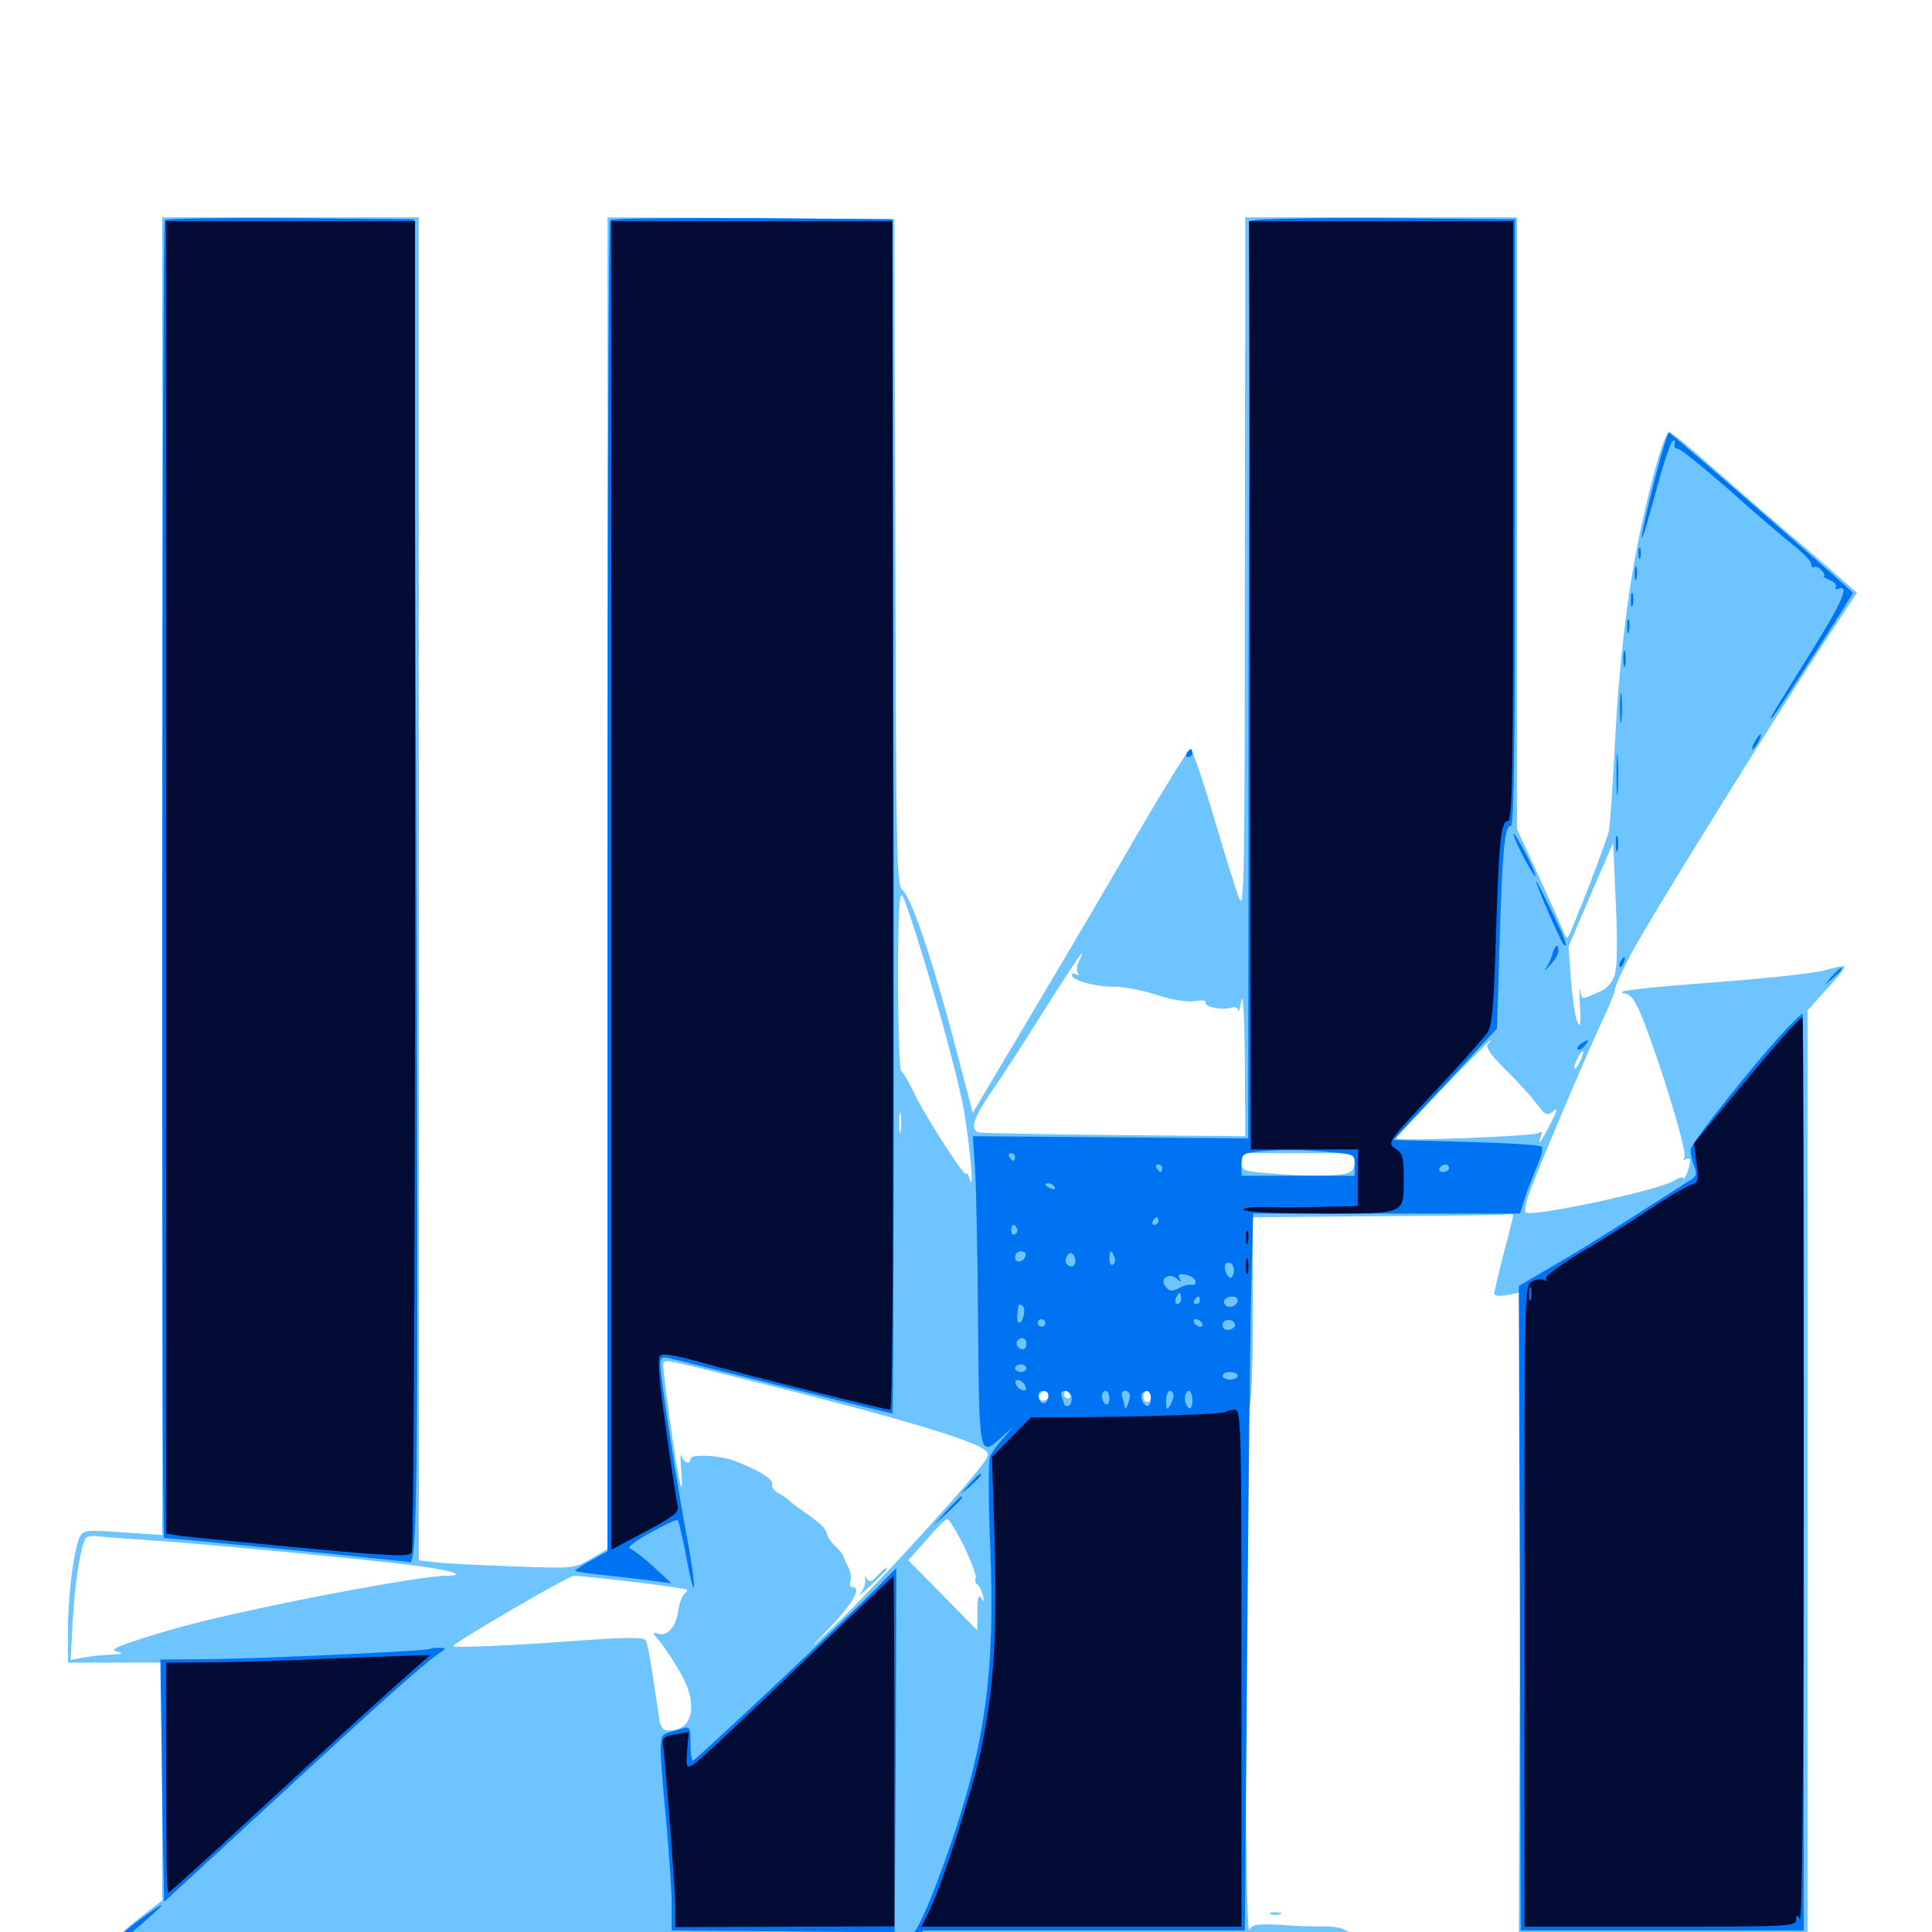 <svg xmlns="http://www.w3.org/2000/svg" viewBox="0 -1000 1000 1000">
	<path fill="#6dc4ff" d="M83.984 -546.484V-205.469L63.672 -206.836C45.117 -208.203 43.164 -208.008 41.406 -204.688C38.281 -198.828 35.156 -174.219 35.156 -156.25V-139.453H59.57H83.984V-77.93V-16.406L71.68 -6.836C61.719 0.977 59.375 3.906 59.57 8.398V13.867L501.172 14.453C883.594 14.844 943.164 14.453 945.117 12.109C947.07 9.766 946.484 8.594 941.602 6.055L935.547 2.93V-236.914V-476.953L945.508 -488.086C951.172 -493.945 955.273 -499.414 954.688 -499.805C954.297 -500.195 949.805 -499.414 944.922 -497.852C939.844 -496.484 916.602 -493.75 893.164 -491.992C847.07 -488.477 833.984 -486.914 841.211 -485.742C844.531 -485.156 846.875 -481.445 851.367 -469.922C861.133 -444.141 873.438 -403.32 871.875 -400.977C871.094 -399.414 871.289 -399.219 872.656 -400C874.023 -400.781 875 -400.391 874.805 -398.828C874.609 -395.703 871.484 -387.891 871.289 -390.234C871.094 -391.016 868.945 -390.43 866.406 -388.867C858.984 -383.984 792.383 -369.727 789.648 -372.461C789.062 -373.047 789.648 -376.953 791.016 -381.055C794.141 -390.43 820.312 -452.344 829.102 -471.094C832.812 -478.906 835.938 -486.523 835.938 -487.891C835.938 -489.453 839.648 -497.656 844.141 -506.055C853.125 -523.242 917.188 -626.367 943.75 -666.797L961.133 -693.164L952.734 -700.586C948.047 -704.688 934.18 -716.797 921.875 -727.148C909.57 -737.695 891.992 -753.125 882.812 -761.133C873.633 -769.336 865.234 -776.172 864.062 -776.172C861.719 -776.172 856.055 -757.422 849.414 -726.953C842.773 -696.68 838.086 -658.203 835.938 -616.016C834.766 -593.945 833.398 -573.438 832.812 -570.117C831.641 -564.648 813.086 -516.406 811.328 -514.648C810.938 -514.258 809.766 -516.211 808.594 -519.141C807.617 -521.875 801.758 -534.766 795.898 -547.656L785.156 -570.898V-729.102V-887.5H714.844H644.531L644.336 -707.422C644.336 -545.312 643.945 -527.93 641.406 -534.961C639.648 -539.258 633.789 -558.398 628.125 -577.539C622.461 -596.68 616.992 -612.305 616.211 -612.5C615.234 -612.5 603.711 -593.75 590.234 -570.898C576.953 -547.852 551.953 -505.469 534.766 -476.562L503.516 -424.023L497.656 -446.289C484.57 -497.461 472.07 -535.547 466.992 -539.453C464.062 -541.797 463.867 -557.422 463.477 -714.258L462.891 -886.523L388.672 -887.109L314.453 -887.5V-542.969V-198.242L305.859 -193.164C297.07 -188.086 297.07 -188.086 265.234 -189.258C247.656 -189.844 229.688 -190.82 225.195 -191.406L216.797 -192.383V-540.039V-887.5H150.391H83.984ZM835.742 -495.312C834.18 -490.82 831.641 -488.086 826.758 -486.133C818.164 -482.422 818.75 -482.422 817.773 -487.695C817.383 -490.039 817.383 -486.328 817.773 -479.297C818.359 -469.141 817.969 -467.578 816.406 -471.289C815.234 -473.828 813.867 -483.594 813.086 -492.969L811.914 -510.156L823.438 -537.109L834.961 -563.867L836.328 -532.812C837.305 -512.5 837.109 -499.609 835.742 -495.312ZM482.422 -489.062C489.844 -464.258 497.07 -435.742 498.828 -425.977C502.344 -404.297 504.297 -382.422 501.953 -389.453C501.172 -392.188 500.195 -393.555 500.195 -392.383C499.805 -389.648 479.688 -420.898 473.242 -433.984C470.312 -440.234 467.188 -445.508 466.406 -445.703C465.625 -446.094 464.844 -467.188 464.844 -492.578C464.844 -525.781 465.43 -538.086 466.992 -536.523C468.164 -535.352 475.195 -514.062 482.422 -489.062ZM558.594 -502.734C557.422 -500.586 557.031 -497.656 557.812 -496.484C558.594 -495.117 558.398 -494.922 557.031 -495.703C555.664 -496.484 554.688 -496.289 554.688 -495.508C554.688 -492.578 566.797 -489.258 576.172 -489.258C581.055 -489.453 591.016 -487.5 598.242 -485.156C606.836 -482.422 614.062 -481.25 618.359 -481.836C622.07 -482.422 624.609 -482.227 624.023 -481.25C622.656 -479.102 632.227 -476.953 636.914 -478.32C639.258 -479.102 640.82 -478.516 640.82 -476.953C641.016 -475.586 641.797 -477.93 642.578 -482.227C643.359 -486.719 644.141 -473.633 644.336 -450.977L644.531 -411.914L576.758 -412.5C539.258 -412.891 507.617 -413.477 506.445 -413.867C501.953 -415.43 503.906 -421.484 513.477 -435.352C518.75 -442.969 531.055 -461.914 541.016 -477.93C550.977 -493.75 559.57 -506.641 559.961 -506.641C560.352 -506.641 559.766 -504.883 558.594 -502.734ZM894.531 -485.938C910.938 -488.477 910.938 -488.477 900.195 -488.867C894.141 -488.867 888.867 -488.672 888.477 -488.281C887.891 -487.695 879.102 -487.109 868.555 -486.914C858.203 -486.719 849.609 -485.938 849.609 -484.961C849.609 -482.422 875.195 -483.008 894.531 -485.938ZM770.117 -459.57C768.75 -458.203 771.289 -454.297 779.102 -446.484C785.352 -440.43 792.578 -432.422 795.312 -428.711C800 -422.656 800.781 -422.266 803.906 -424.805C806.445 -426.953 806.25 -425.781 802.734 -418.75C798.047 -409.375 795.508 -405.859 797.461 -411.523C798.438 -414.062 798.047 -414.648 796.289 -413.477C793.945 -411.914 722.656 -409.18 722.656 -410.742C722.656 -411.719 770.117 -461.328 771.484 -461.523C771.875 -461.719 771.289 -460.742 770.117 -459.57ZM817.969 -450.977C816.797 -448.242 815.43 -446.484 815.039 -446.875C814.062 -447.852 817.969 -455.859 819.336 -455.859C819.922 -455.859 819.141 -453.711 817.969 -450.977ZM466.211 -414.453C465.82 -411.914 465.43 -413.867 465.43 -418.75C465.43 -423.633 465.82 -425.586 466.211 -423.242C466.602 -420.703 466.602 -416.797 466.211 -414.453ZM701.172 -398.438C701.172 -395.312 699.805 -393.359 696.875 -392.578C691.016 -391.016 672.266 -391.211 655.859 -392.773C643.555 -393.75 642.578 -394.336 642.578 -398.438V-403.125H671.875H701.172ZM701.172 -381.836C701.172 -377.93 700.195 -377.734 671.875 -377.734C644.922 -377.734 642.578 -377.93 642.578 -381.25C642.578 -384.57 645.117 -384.961 671.875 -385.352C700.391 -385.742 701.172 -385.742 701.172 -381.836ZM783.203 -370.898C783.203 -370.312 781.055 -361.523 778.32 -351.172C775.586 -340.82 773.438 -331.445 773.438 -330.469C773.438 -329.297 776.172 -328.906 780.273 -329.688L787.109 -331.055L786.719 -164.453L786.133 1.953L769.531 4.492C739.258 8.984 734.18 8.984 715.82 4.688C706.25 2.539 697.266 -0.195 695.898 -1.172C694.727 -2.148 689.844 -2.93 685.156 -2.93C680.664 -2.734 670.312 -3.125 662.695 -3.711C650.781 -4.297 648.242 -3.906 646.68 -1.172C645.508 0.977 644.727 -46.094 644.531 -133.984C644.531 -224.609 645.117 -270.508 646.484 -271.289C647.656 -272.07 648.438 -290.039 648.438 -321.094V-369.922L713.477 -370.508C749.023 -370.703 779.492 -371.094 780.859 -371.484C782.031 -371.68 783.203 -371.484 783.203 -370.898ZM405.469 -281.055C464.258 -266.211 502.148 -254.883 508.984 -250C512.305 -247.461 512.305 -247.07 507.422 -240.625C496.68 -226.562 452.734 -178.516 433.398 -159.961C419.141 -146.289 417.383 -144.922 427.539 -155.469C441.016 -169.336 446.484 -178.516 441.211 -178.516C440.039 -178.516 439.648 -179.883 440.234 -181.641C440.82 -183.203 440.234 -186.523 439.062 -188.867C437.695 -191.211 436.719 -193.75 436.523 -194.531C436.523 -195.117 434.766 -197.461 432.617 -199.414C430.469 -201.367 428.516 -204.102 428.125 -205.664C427.539 -208.789 424.805 -211.523 416.016 -217.578C412.305 -220.117 408.789 -222.852 408.203 -223.633C407.617 -224.219 405.273 -225.781 402.93 -227.148C400.586 -228.32 399.023 -230.469 399.609 -231.836C400.391 -234.375 392.383 -239.258 379.883 -243.945C371.875 -246.875 357.422 -247.461 357.422 -244.922C357.422 -241.602 353.906 -242.773 352.734 -246.484C352.148 -248.242 352.148 -244.922 352.539 -239.062C353.125 -233.203 353.125 -229.297 352.539 -230.273C350.781 -233.789 342.383 -293.75 343.359 -294.727C344.922 -296.289 344.336 -296.484 405.469 -281.055ZM542.969 -278.516C542.969 -275.977 540.625 -274.219 538.672 -275.391C536.719 -276.562 538.477 -280.078 541.211 -280.078C542.188 -280.078 542.969 -279.297 542.969 -278.516ZM553.711 -278.125C554.297 -277.148 553.906 -276.172 552.93 -276.172C551.758 -276.172 550.781 -277.148 550.781 -278.125C550.781 -279.297 551.172 -280.078 551.562 -280.078C552.148 -280.078 553.125 -279.297 553.711 -278.125ZM595.703 -277.148C595.703 -275.586 594.922 -274.219 593.75 -274.219C592.773 -274.219 591.797 -275.586 591.797 -277.148C591.797 -278.711 592.773 -280.078 593.75 -280.078C594.922 -280.078 595.703 -278.711 595.703 -277.148ZM574.219 -276.172C574.219 -277.344 573.242 -278.125 572.07 -278.125C571.094 -278.125 570.703 -277.344 571.289 -276.172C571.875 -275.195 572.852 -274.219 573.438 -274.219C573.828 -274.219 574.219 -275.195 574.219 -276.172ZM617.188 -276.172C617.188 -277.344 616.406 -278.125 615.234 -278.125C614.258 -278.125 613.281 -277.344 613.281 -276.172C613.281 -275.195 614.258 -274.219 615.234 -274.219C616.406 -274.219 617.188 -275.195 617.188 -276.172ZM499.023 -199.609C502.734 -191.797 505.469 -184.375 505.078 -183.203C504.492 -181.836 504.883 -180.469 505.664 -180.078C506.641 -179.688 507.812 -177.344 508.594 -174.609C509.766 -170.898 509.57 -170.508 508.008 -172.656C506.445 -174.805 505.859 -173.242 505.859 -165.82V-156.055L488.086 -174.219L470.117 -192.383L474.805 -197.656C486.328 -210.742 489.062 -213.672 490.43 -213.672C491.211 -213.672 495.117 -207.422 499.023 -199.609ZM75.195 -202.93C103.32 -201.172 195.117 -192.383 216.406 -189.453C235.156 -186.914 241.797 -184.375 230.273 -184.375C222.07 -184.375 178.906 -176.953 141.016 -168.945C106.25 -161.523 93.164 -158.203 72.461 -151.562C59.375 -147.266 57.031 -146.094 60.742 -145.117C64.258 -144.141 63.477 -143.75 57.422 -143.555C52.93 -143.359 46.484 -142.773 42.969 -141.992L36.523 -140.82L37.695 -162.109C38.867 -180.664 41.016 -195.312 43.945 -203.32C44.336 -204.492 47.07 -205.273 50.195 -204.883C53.125 -204.492 64.453 -203.711 75.195 -202.93ZM327.344 -181.25C342.188 -179.492 354.883 -177.734 355.469 -177.148C355.859 -176.758 355.469 -175.781 354.297 -175C353.125 -174.219 351.562 -170.117 350.977 -165.82C349.609 -157.227 345.117 -152.734 340.234 -154.492C337.695 -155.469 337.695 -154.688 341.016 -150.977C343.164 -148.438 347.852 -141.602 351.172 -135.938C361.719 -118.75 359.375 -104.297 346.094 -104.297C342.969 -104.297 341.797 -106.055 341.016 -111.719C336.719 -141.211 335.352 -149.023 334.18 -150.977C333.203 -152.539 325.781 -152.539 307.422 -151.367C263.477 -148.047 233.398 -146.875 234.57 -148.047C237.891 -151.562 294.336 -184.375 297.07 -184.375C298.828 -184.375 312.5 -183.008 327.344 -181.25ZM657.812 -9.18C656.445 -9.766 657.422 -10.156 660.156 -10.156C662.891 -10.156 663.867 -9.766 662.695 -9.18C661.328 -8.789 658.984 -8.789 657.812 -9.18ZM454.102 -184.375C451.367 -181.25 450 -180.859 448.633 -182.812C447.461 -184.766 447.266 -184.57 447.852 -182.422C448.242 -180.859 447.266 -177.734 445.508 -175.586C443.945 -173.438 446.289 -175.195 450.781 -179.492C455.273 -183.594 458.984 -187.305 458.984 -187.695C458.984 -189.062 457.422 -188.086 454.102 -184.375Z"/>
	<path fill="#0073f3" d="M85.352 -886.133C83.789 -884.766 83.398 -203.906 84.961 -203.906C89.062 -203.906 210.352 -191.992 212.109 -191.406C216.211 -189.844 216.602 -243.945 215.43 -566.211L214.258 -886.523L150.586 -887.109C115.43 -887.305 86.133 -886.914 85.352 -886.133ZM315.82 -886.133C315.039 -885.547 314.453 -730.078 314.453 -541.016V-197.07L305.664 -192.188C300.977 -189.648 297.266 -187.109 297.656 -186.914C298.047 -186.523 306.055 -185.352 315.625 -184.375C325.195 -183.398 336.328 -182.031 340.234 -181.445L347.461 -180.469L338.281 -189.062C333.203 -193.75 327.734 -197.852 326.172 -198.438C324.414 -199.023 328.516 -202.148 336.523 -206.641C343.945 -210.742 350.195 -213.672 350.781 -213.086C351.367 -212.5 353.516 -203.516 355.469 -192.773C357.422 -182.227 359.18 -175.977 359.18 -178.906C359.375 -181.836 357.617 -193.555 355.469 -204.883C350.781 -229.102 341.797 -286.914 341.797 -293.555C341.797 -297.266 342.578 -297.852 346.289 -297.07C348.633 -296.484 375.391 -289.844 405.664 -282.227C435.938 -274.609 461.328 -268.359 461.914 -268.359C462.5 -268.359 462.695 -407.422 462.5 -577.344L461.914 -886.523L389.453 -887.109C349.609 -887.305 316.602 -886.914 315.82 -886.133ZM314.453 -193.164C314.453 -194.727 313.477 -194.336 309.375 -191.016C305.859 -188.281 305.859 -188.086 310.156 -190.234C312.5 -191.406 314.453 -192.773 314.453 -193.164ZM647.656 -885.742C647.07 -884.766 646.484 -777.539 646.289 -647.461L646.094 -410.742L574.805 -411.328L503.516 -411.914L504.688 -395.312C505.273 -386.133 506.055 -350.195 506.25 -315.43C506.836 -245.898 506.836 -245.703 518.164 -255.859L524.414 -261.523L519.336 -255.664C516.406 -252.539 513.477 -248.242 512.5 -246.484C511.523 -244.727 511.523 -225.391 512.5 -200.586C515.234 -135.742 510.156 -98.047 491.992 -45.117C481.445 -14.453 473.828 2.344 469.336 4.688C467.383 5.859 466.602 7.422 467.383 8.398C468.359 9.18 471.094 7.617 473.438 4.688L477.734 -0.781H560.938H644.336L645.508 -141.797C646.094 -219.531 647.07 -302.93 647.461 -327.539L648.633 -371.875H717.773H786.719L789.062 -379.297C790.234 -383.203 793.164 -390.625 795.312 -395.703C797.656 -400.977 798.828 -405.664 798.047 -406.445C797.266 -407.422 779.688 -408.398 758.789 -408.984L721.094 -409.961L748.047 -438.672L774.805 -467.578L776.172 -510.938C777.539 -560.547 778.906 -573.047 782.031 -572.461C783.594 -572.266 784.18 -613.672 784.18 -729.297V-886.523L716.406 -887.109C677.93 -887.305 648.242 -886.719 647.656 -885.742ZM688.086 -403.711C700.977 -402.539 701.172 -402.539 701.172 -397.07V-391.406H671.875H642.578V-397.07C642.578 -402.148 643.359 -402.93 649.023 -403.711C659.961 -405.078 674.414 -405.078 688.086 -403.711ZM525.391 -401.172C525.391 -400.195 525 -399.219 524.609 -399.219C524.023 -399.219 523.047 -400.195 522.461 -401.172C521.875 -402.344 522.266 -403.125 523.242 -403.125C524.414 -403.125 525.391 -402.344 525.391 -401.172ZM601.562 -395.312C601.562 -394.336 601.172 -393.359 600.781 -393.359C600.195 -393.359 599.219 -394.336 598.633 -395.312C598.047 -396.484 598.438 -397.266 599.414 -397.266C600.586 -397.266 601.562 -396.484 601.562 -395.312ZM750 -395.312C750 -394.336 748.633 -393.359 746.875 -393.359C745.312 -393.359 744.531 -394.336 745.117 -395.312C745.703 -396.484 747.07 -397.266 748.242 -397.266C749.219 -397.266 750 -396.484 750 -395.312ZM777.344 -394.141C777.344 -394.531 775.977 -395.312 774.414 -396.094C772.852 -396.68 771.484 -396.289 771.484 -395.312C771.484 -394.141 772.852 -393.359 774.414 -393.359C775.977 -393.359 777.344 -393.75 777.344 -394.141ZM784.57 -392.969C785.156 -394.336 784.961 -396.094 784.375 -396.68C783.789 -397.461 783.203 -396.289 783.398 -394.141C783.398 -391.992 783.984 -391.406 784.57 -392.969ZM733.789 -394.141C734.57 -394.727 733.398 -395.312 731.25 -395.117C729.102 -395.117 728.516 -394.531 730.078 -393.945C731.445 -393.359 733.203 -393.555 733.789 -394.141ZM762.695 -393.359C763.281 -394.531 762.5 -395.312 760.938 -395.312C759.18 -395.312 757.812 -394.531 757.812 -393.359C757.812 -392.383 758.594 -391.406 759.57 -391.406C760.742 -391.406 762.109 -392.383 762.695 -393.359ZM529.297 -390.625C529.297 -391.016 527.539 -391.406 525.195 -391.406C523.047 -391.406 521.68 -390.625 522.461 -389.453C523.438 -387.891 529.297 -388.867 529.297 -390.625ZM545.898 -385.547C546.484 -384.375 545.703 -384.18 544.141 -384.766C540.625 -386.133 540.039 -387.5 542.773 -387.5C543.945 -387.5 545.312 -386.719 545.898 -385.547ZM555.273 -383.008C554.102 -385.742 552.148 -386.328 550.195 -384.18C547.852 -382.031 548.828 -380.469 552.539 -380.469C554.688 -380.469 555.859 -381.445 555.273 -383.008ZM601.562 -382.617C601.562 -385.742 599.219 -386.523 597.07 -384.18C594.727 -382.031 595.508 -379.688 598.633 -379.688C600.195 -379.688 601.562 -381.055 601.562 -382.617ZM701.172 -381.641C701.172 -385.352 699.805 -385.547 672.07 -385.547C646.875 -385.547 642.773 -385.156 641.797 -382.422C641.016 -380.664 641.016 -378.516 641.797 -377.93C643.359 -376.367 690.43 -375.195 696.289 -376.562C699.414 -377.344 701.172 -379.102 701.172 -381.641ZM746.094 -381.641C746.094 -383.984 744.531 -383.984 739.258 -381.641C735.742 -380.078 735.938 -379.883 740.82 -379.883C743.75 -379.688 746.094 -380.664 746.094 -381.641ZM758.789 -381.641C758.203 -382.812 756.836 -383.594 755.664 -383.594C754.688 -383.594 753.906 -382.812 753.906 -381.641C753.906 -380.664 755.273 -379.688 757.031 -379.688C758.594 -379.688 759.375 -380.664 758.789 -381.641ZM776.953 -381.445C777.344 -382.617 776.172 -383.594 774.414 -383.594C772.656 -383.594 771.484 -382.617 771.875 -381.445C772.266 -380.273 773.438 -379.492 774.414 -379.492C775.391 -379.492 776.562 -380.273 776.953 -381.445ZM525.781 -378.711C525.781 -379.688 524.805 -380.859 523.633 -381.25C522.461 -381.641 521.484 -380.469 521.484 -378.711C521.484 -376.953 522.461 -375.781 523.633 -376.172C524.805 -376.562 525.781 -377.734 525.781 -378.711ZM599.609 -367.969C599.609 -366.992 598.633 -366.016 597.461 -366.016C596.484 -366.016 596.094 -366.992 596.68 -367.969C597.266 -369.141 598.242 -369.922 598.828 -369.922C599.219 -369.922 599.609 -369.141 599.609 -367.969ZM526.367 -364.258C526.953 -363.281 526.562 -361.914 525.391 -361.133C524.414 -360.547 523.438 -361.328 523.438 -362.891C523.438 -366.406 524.609 -366.992 526.367 -364.258ZM639.453 -356.055C640.039 -357.031 639.258 -358.203 637.695 -358.984C635.938 -359.57 634.766 -358.984 634.766 -357.227C634.766 -354.102 637.891 -353.32 639.453 -356.055ZM613.281 -355.469C613.281 -355.859 612.5 -356.25 611.328 -356.25C610.352 -356.25 609.375 -355.273 609.375 -354.102C609.375 -353.125 610.352 -352.734 611.328 -353.32C612.5 -353.906 613.281 -354.883 613.281 -355.469ZM530.859 -350C529.688 -346.484 525.391 -345.898 525.391 -349.219C525.391 -350.977 526.758 -352.344 528.516 -352.344C530.273 -352.344 531.25 -351.367 530.859 -350ZM556.641 -347.266C556.641 -344.531 554.297 -343.555 552.148 -345.703C550.391 -347.461 552.93 -352.539 554.883 -351.172C555.859 -350.586 556.641 -348.828 556.641 -347.266ZM576.758 -349.414C577.539 -347.852 577.148 -346.094 576.172 -345.508C575 -344.727 574.219 -346.094 574.219 -348.242C574.219 -353.125 575.391 -353.516 576.758 -349.414ZM541.016 -348.242C541.016 -349.414 540.234 -350.391 539.062 -350.391C538.086 -350.391 537.109 -349.023 537.109 -347.461C537.109 -343.945 542.188 -343.555 544.141 -346.875C544.922 -348.242 544.727 -348.438 543.359 -347.656C541.992 -346.875 541.016 -347.266 541.016 -348.242ZM566.602 -347.852C566.602 -348.633 565.625 -349.609 564.453 -350.195C563.086 -350.586 562.305 -349.805 562.891 -348.633C563.672 -346.094 566.406 -345.508 566.602 -347.852ZM593.75 -348.438C593.75 -349.609 592.969 -350.391 591.797 -350.391C590.82 -350.391 589.844 -349.609 589.844 -348.438C589.844 -347.461 590.82 -346.484 591.797 -346.484C592.969 -346.484 593.75 -347.461 593.75 -348.438ZM638.672 -342.578C638.672 -340.43 637.891 -338.672 636.914 -338.672C635.938 -338.672 634.766 -340.43 634.18 -342.578C633.594 -345.117 634.18 -346.484 635.938 -346.484C637.5 -346.484 638.672 -344.727 638.672 -342.578ZM610.547 -338.281C609.375 -340.234 610.156 -340.82 613.477 -340.234C615.82 -340.039 618.164 -338.477 618.75 -337.109C619.141 -335.742 618.359 -334.766 616.992 -334.961C615.43 -335.352 612.305 -334.57 610.156 -333.203C606.641 -331.445 605.469 -331.445 603.32 -333.984C600 -338.086 604.883 -341.602 609.18 -338.086C611.523 -336.133 611.719 -336.328 610.547 -338.281ZM532.812 -336.328C533.203 -337.695 531.836 -338.672 529.492 -338.672C526.758 -338.672 525.781 -337.695 526.758 -335.742C527.93 -332.422 531.641 -332.812 532.812 -336.328ZM611.328 -327.93C611.328 -326.367 610.547 -325 609.375 -325C608.398 -325 608.008 -326.367 608.594 -327.93C609.375 -329.492 610.156 -330.859 610.547 -330.859C610.938 -330.859 611.328 -329.492 611.328 -327.93ZM621.094 -326.953C621.094 -325.977 620.117 -325 618.945 -325C617.969 -325 617.578 -325.977 618.164 -326.953C618.75 -328.125 619.727 -328.906 620.312 -328.906C620.703 -328.906 621.094 -328.125 621.094 -326.953ZM640.625 -327.148C640.625 -324.414 637.109 -322.656 634.766 -324.023C633.594 -324.805 633.203 -326.172 633.789 -327.148C635.352 -329.492 640.625 -329.492 640.625 -327.148ZM529.883 -319.141C528.516 -313.867 525.977 -314.258 526.562 -319.727C527.148 -325.586 527.148 -325.391 529.102 -324.219C530.078 -323.633 530.469 -321.289 529.883 -319.141ZM542.383 -323.828C543.164 -324.414 541.992 -325 539.844 -324.805C537.695 -324.805 537.109 -324.219 538.672 -323.633C540.039 -323.047 541.797 -323.242 542.383 -323.828ZM541.016 -315.234C541.016 -314.258 540.234 -313.281 539.062 -313.281C538.086 -313.281 537.109 -314.258 537.109 -315.234C537.109 -316.406 538.086 -317.188 539.062 -317.188C540.234 -317.188 541.016 -316.406 541.016 -315.234ZM622.07 -315.234C622.656 -314.258 622.461 -313.281 621.289 -313.281C620.312 -313.281 618.75 -314.258 618.164 -315.234C617.578 -316.406 617.773 -317.188 618.945 -317.188C619.922 -317.188 621.484 -316.406 622.07 -315.234ZM639.258 -314.258C639.453 -313.281 638.086 -312.109 636.328 -311.719C634.18 -311.328 632.812 -312.305 632.812 -314.258C632.812 -317.578 638.672 -317.773 639.258 -314.258ZM531.25 -304.492C531.25 -302.93 530.469 -301.562 529.492 -301.562C526.953 -301.562 525.195 -304.688 526.758 -306.25C528.906 -308.398 531.25 -307.422 531.25 -304.492ZM640.625 -300.391C640.625 -302.148 632.812 -302.93 631.641 -301.367C631.055 -300.391 632.812 -299.609 635.547 -299.609C638.281 -299.609 640.625 -300 640.625 -300.391ZM531.25 -291.797C531.25 -290.82 529.883 -289.844 528.32 -289.844C526.758 -289.844 525.391 -290.82 525.391 -291.797C525.391 -292.969 526.758 -293.75 528.32 -293.75C529.883 -293.75 531.25 -292.969 531.25 -291.797ZM640.625 -287.891C640.625 -286.914 638.867 -285.938 636.719 -285.938C634.57 -285.938 632.812 -286.914 632.812 -287.891C632.812 -289.062 634.57 -289.844 636.719 -289.844C638.867 -289.844 640.625 -289.062 640.625 -287.891ZM530.859 -282.227C531.445 -280.664 530.664 -279.883 529.102 -280.469C527.734 -280.859 526.172 -282.422 525.781 -283.789C525.195 -285.352 525.977 -286.133 527.539 -285.547C528.906 -285.156 530.469 -283.594 530.859 -282.227ZM542.578 -276.758C541.797 -272.461 538.281 -272.852 537.5 -276.953C537.109 -278.906 538.086 -280.078 540.039 -280.078C541.992 -280.078 542.969 -278.711 542.578 -276.758ZM554.688 -276.172C554.688 -274.023 553.906 -272.266 552.734 -272.266C551.758 -272.266 550.781 -272.656 550.781 -273.047C550.781 -273.438 550.195 -275.195 549.609 -276.953C548.828 -279.102 549.414 -280.078 551.562 -280.078C553.32 -280.078 554.688 -278.516 554.688 -276.172ZM565.82 -275.391C567.188 -278.906 566.406 -279.492 562.109 -278.516C557.812 -277.734 557.617 -275 561.523 -273.438C563.281 -272.852 565.039 -273.633 565.82 -275.391ZM574.219 -275.977C574.219 -273.828 573.438 -272.656 572.266 -273.242C571.289 -273.828 570.312 -275.781 570.312 -277.344C570.312 -278.906 571.289 -280.078 572.266 -280.078C573.438 -280.078 574.219 -278.32 574.219 -275.977ZM584.57 -278.711C585.156 -277.734 584.766 -275.391 583.789 -273.242C583.008 -271.094 582.227 -270.312 582.227 -271.68C582.031 -272.852 581.445 -275.195 580.859 -276.953C579.688 -280.078 583.008 -281.445 584.57 -278.711ZM595.703 -276.172C595.703 -274.023 594.922 -272.266 593.945 -272.266C591.797 -272.266 589.648 -277.344 591.211 -278.906C593.555 -281.25 595.703 -279.883 595.703 -276.172ZM607.422 -277.734C607.422 -276.367 606.445 -273.828 605.469 -272.266C603.906 -269.922 603.516 -270.508 603.516 -274.805C603.516 -277.734 604.492 -280.078 605.469 -280.078C606.641 -280.078 607.422 -278.906 607.422 -277.734ZM617.188 -275C617.188 -272.266 616.406 -270.508 615.234 -271.289C614.258 -271.875 613.281 -274.219 613.281 -276.367C613.281 -278.32 614.258 -280.078 615.234 -280.078C616.406 -280.078 617.188 -277.734 617.188 -275ZM628.906 -275.391C628.906 -276.953 627.734 -278.125 626.172 -278.125C624.414 -278.125 623.828 -276.758 624.414 -274.219C625.586 -269.922 628.906 -270.703 628.906 -275.391ZM638.672 -276.172C638.672 -277.344 637.891 -278.125 636.719 -278.125C635.742 -278.125 634.766 -277.344 634.766 -276.172C634.766 -275.195 635.742 -274.219 636.719 -274.219C637.891 -274.219 638.672 -275.195 638.672 -276.172ZM861.523 -769.922C857.617 -757.617 849.609 -725 849.805 -721.68C849.805 -719.922 852.93 -730.078 856.641 -743.945C860.352 -758.008 864.453 -770.312 865.43 -771.289C866.797 -772.656 867.188 -772.266 866.797 -770.312C866.406 -768.75 867.188 -767.578 868.359 -767.773C869.531 -767.969 881.25 -758.398 894.727 -746.68C908.008 -734.766 923.047 -721.875 928.125 -717.969C933.203 -713.867 937.305 -709.57 937.5 -708.203C937.5 -706.836 938.086 -706.055 939.062 -706.445C939.844 -707.031 941.602 -706.25 942.969 -704.688C944.336 -703.125 944.727 -701.953 943.945 -701.758C943.164 -701.758 944.336 -700.977 946.875 -699.805C949.414 -698.828 950.977 -697.266 950.195 -696.094C949.609 -695.117 950.195 -694.727 951.758 -695.312C957.422 -697.461 953.516 -688.281 937.5 -662.695C916.211 -628.516 914.844 -626.367 917.383 -628.711C919.336 -630.664 958.984 -691.992 958.984 -693.164C958.984 -693.945 886.133 -757.422 870.117 -770.898L863.672 -776.367ZM848.047 -713.672C848.047 -710.938 848.438 -709.961 849.023 -711.328C849.414 -712.5 849.414 -714.844 849.023 -716.211C848.438 -717.383 848.047 -716.406 848.047 -713.672ZM846.094 -702.93C846.094 -699.805 846.484 -698.633 847.07 -700.586C847.461 -702.344 847.461 -705.078 847.07 -706.445C846.484 -707.617 846.094 -706.25 846.094 -702.93ZM844.141 -689.258C844.141 -686.133 844.531 -684.961 845.117 -686.914C845.508 -688.672 845.508 -691.406 845.117 -692.773C844.531 -693.945 844.141 -692.578 844.141 -689.258ZM842.188 -675.586C842.188 -672.461 842.578 -671.289 843.164 -673.242C843.555 -675 843.555 -677.734 843.164 -679.102C842.578 -680.273 842.188 -678.906 842.188 -675.586ZM840.234 -658.984C840.234 -655.273 840.625 -653.711 841.211 -655.664C841.602 -657.422 841.602 -660.547 841.211 -662.5C840.625 -664.258 840.234 -662.695 840.234 -658.984ZM838.477 -633.594C838.477 -626.562 838.867 -623.828 839.258 -627.344C839.648 -630.664 839.648 -636.523 839.258 -640.039C838.867 -643.359 838.477 -640.625 838.477 -633.594ZM908.203 -616.016C907.031 -613.867 906.641 -612.109 907.031 -612.109C907.617 -612.109 908.984 -613.867 910.156 -616.016C911.328 -618.164 911.719 -619.922 911.328 -619.922C910.742 -619.922 909.375 -618.164 908.203 -616.016ZM836.719 -599.414C836.719 -589.844 836.914 -585.547 837.305 -590.039C837.695 -594.531 837.695 -602.539 837.305 -607.617C836.914 -612.695 836.719 -609.18 836.719 -599.414ZM614.258 -610.156C613.672 -609.18 614.062 -608.203 615.039 -608.203C616.211 -608.203 617.188 -609.18 617.188 -610.156C617.188 -611.328 616.797 -612.109 616.406 -612.109C615.82 -612.109 614.844 -611.328 614.258 -610.156ZM783.398 -568.164C783.398 -567.188 785.938 -561.328 789.062 -555.469C792.188 -549.609 794.727 -545.703 794.727 -546.68C794.727 -547.852 792.188 -553.516 789.062 -559.375C785.938 -565.234 783.398 -569.336 783.398 -568.164ZM836.328 -563.281C836.328 -559.57 836.719 -558.008 837.305 -559.961C837.695 -561.719 837.695 -564.844 837.305 -566.797C836.719 -568.555 836.328 -566.992 836.328 -563.281ZM795.117 -543.75C794.922 -542.383 807.812 -512.5 809.375 -511.133C812.109 -508.398 809.961 -514.453 802.734 -529.102C798.633 -537.695 795.117 -544.336 795.117 -543.75ZM803.516 -506.25C802.93 -503.711 801.367 -500.391 800 -498.828C798.828 -497.07 799.805 -497.852 802.344 -500.391C804.688 -502.93 806.641 -506.25 806.641 -507.812C806.641 -511.914 805.078 -511.133 803.516 -506.25ZM838.867 -502.539C838.086 -501.367 837.891 -500.195 838.477 -499.609C838.867 -499.023 839.844 -500 840.43 -501.758C841.797 -505.078 840.625 -505.664 838.867 -502.539ZM948.047 -494.531L944.336 -490.039L948.828 -493.75C952.93 -497.266 954.102 -498.828 952.539 -498.828C952.148 -498.828 950.195 -496.875 948.047 -494.531ZM925.391 -468.164C909.57 -451.562 875 -408.203 875 -404.883C875 -402.93 875.781 -399.219 876.953 -396.484C878.516 -392.188 878.125 -391.016 874.414 -388.867C872.07 -387.305 859.18 -379.102 845.703 -370.508C832.227 -361.914 813.477 -350.195 803.711 -344.727L786.133 -334.375L786.719 -167.578L787.109 -0.781H860.352H933.594V-238.086C933.594 -368.555 933.398 -475.391 933.008 -475.391C932.617 -475.391 929.297 -472.07 925.391 -468.164ZM818.359 -459.766C816.797 -458.789 816.016 -457.422 816.602 -456.836C817.383 -456.25 818.945 -457.031 820.312 -458.789C823.047 -462.109 822.461 -462.5 818.359 -459.766ZM501.758 -231.836L497.07 -226.367L502.539 -231.055C507.422 -235.547 508.789 -237.109 507.227 -237.109C506.836 -237.109 504.492 -234.766 501.758 -231.836ZM490.039 -218.164L483.398 -210.742L490.82 -217.383C497.461 -223.828 499.023 -225.391 497.461 -225.391C497.07 -225.391 493.75 -222.07 490.039 -218.164ZM454.102 -178.32C439.453 -163.477 359.961 -88.672 358.594 -88.672C358.008 -88.672 357.422 -92.773 357.422 -97.656C357.422 -105.664 357.031 -106.445 353.516 -105.469C351.367 -104.883 347.852 -103.711 345.703 -103.125C341.016 -101.758 340.82 -100.391 344.727 -58.398C346.289 -41.211 347.656 -21.289 347.656 -14.062V-0.781L403.711 -0.391L459.766 0.195L461.133 5.078C461.914 7.812 462.695 8.984 462.891 8.008C463.281 6.445 464.062 -188.281 463.867 -188.281C463.672 -188.281 459.375 -183.789 454.102 -178.32ZM222.461 -146.484C221.289 -145.508 134.766 -141.406 106.445 -141.211L83.008 -141.016L83.594 -99.609C83.789 -76.953 84.18 -48.828 84.57 -36.914L84.961 -15.625L136.719 -63.281C193.164 -115.43 219.141 -138.672 226.562 -143.75C231.25 -146.875 231.25 -147.07 227.344 -147.07C225.195 -147.266 222.852 -146.875 222.461 -146.484ZM71.875 -6.055C65.82 -1.562 60.742 2.93 60.742 3.711C60.547 4.492 124.414 5.078 202.344 4.883C281.836 4.688 342.969 3.906 341.602 2.93C340.039 1.953 277.734 1.172 203.125 1.172L67.383 0.977L76.172 -6.641C87.5 -16.602 85.938 -16.406 71.875 -6.055Z"/>
	<path fill="#020c35" d="M85.938 -545.898V-206.25L93.359 -205.078C97.266 -204.492 125.586 -201.758 156.055 -198.828C202.344 -194.531 211.719 -194.141 213.086 -196.289C214.062 -197.852 214.844 -353.125 214.844 -542.383V-885.547H150.391H85.938ZM316.406 -541.602V-197.852L333.984 -207.227C348.633 -215.039 351.562 -217.188 350.781 -220.508C350.195 -222.656 347.461 -240.625 344.727 -260.352C341.211 -284.766 340.234 -296.875 341.602 -298.242C342.969 -299.609 349.414 -298.633 361.719 -295.117C383.789 -288.867 458.008 -270.312 460.742 -270.312C462.109 -270.312 462.5 -376.562 462.305 -577.93L461.914 -885.547H389.258H316.406ZM647.07 -645.312L647.461 -405.078H675.195H702.93L702.734 -390.43V-375.781L685.938 -375.391C676.562 -375 662.891 -375 655.664 -375.195C647.656 -375.391 642.969 -374.805 643.555 -373.828C644.336 -372.656 661.133 -371.875 683.594 -371.875C728.516 -371.875 726.562 -371.094 726.562 -391.016C726.562 -400.977 725.977 -403.125 722.266 -405.469C717.773 -408.398 718.164 -408.789 742.383 -434.766C756.055 -449.219 768.359 -463.281 770.117 -465.82C772.266 -469.531 773.242 -480.078 774.219 -513.477C775.781 -564.258 776.758 -575 780.469 -575C782.812 -575 783.203 -600 783.203 -730.273V-885.547H714.844H646.484ZM926.367 -467.188C923.047 -463.672 910.547 -449.023 898.633 -434.57L876.758 -408.203L878.125 -398.047C879.297 -388.672 878.906 -387.695 874.805 -386.523C872.266 -385.547 862.695 -380.078 853.516 -373.828C844.336 -367.773 828.32 -357.617 817.969 -351.562C807.227 -345.117 799.414 -339.258 800.195 -338.086C800.781 -336.914 800.391 -336.719 799.219 -337.5C798.047 -338.281 795.117 -337.891 792.969 -336.719C789.062 -334.57 789.062 -333.203 789.062 -168.75V-2.734H859.375C925 -2.734 929.688 -2.93 929.688 -6.25C929.688 -8.984 930.078 -9.18 931.641 -6.641C932.812 -4.688 933.594 -88.477 933.594 -238.672C933.594 -367.773 933.398 -473.438 933.008 -473.438C932.617 -473.438 929.688 -470.508 926.367 -467.188ZM792.383 -327.539C791.797 -325.586 791.406 -326.758 791.406 -329.883C791.406 -333.203 791.797 -334.57 792.383 -333.398C792.773 -332.031 792.773 -329.297 792.383 -327.539ZM923.242 -5.469C924.023 -6.055 922.852 -6.641 920.703 -6.445C918.555 -6.445 917.969 -5.859 919.531 -5.273C920.898 -4.688 922.656 -4.883 923.242 -5.469ZM644.922 -359.18C644.922 -356.055 645.312 -354.883 645.898 -356.836C646.289 -358.594 646.289 -361.328 645.898 -362.695C645.312 -363.867 644.922 -362.5 644.922 -359.18ZM644.922 -344.531C644.922 -340.82 645.312 -339.258 645.898 -341.211C646.289 -342.969 646.289 -346.094 645.898 -348.047C645.312 -349.805 644.922 -348.242 644.922 -344.531ZM634.18 -269.141C633.008 -267.969 590.43 -266.602 552.344 -266.406H533.594L523.633 -256.25L513.477 -245.898L514.844 -200.977C516.211 -152.734 514.258 -124.805 507.617 -93.555C503.32 -73.438 488.086 -25.781 481.445 -11.914L476.953 -2.734H559.766H642.578V-136.523C642.578 -265.039 642.383 -270.312 639.062 -270.312C637.109 -270.312 634.961 -269.727 634.18 -269.141ZM412.109 -136.328C384.766 -109.961 360.742 -87.5 358.594 -86.523C355.273 -84.57 355.078 -85.156 355.664 -93.945L356.445 -103.516L349.609 -102.344C344.336 -101.562 342.773 -100.391 343.164 -97.461C345.508 -74.414 349.609 -19.727 349.609 -12.305V-2.539L406.25 -2.734L462.891 -2.93V-93.75C462.891 -143.555 462.695 -184.375 462.5 -184.18C462.109 -184.18 439.453 -162.5 412.109 -136.328ZM167.969 -141.406C152.344 -140.625 127.539 -139.844 112.891 -139.648L85.938 -139.453V-79.883C85.938 -47.07 86.328 -20.312 87.109 -20.312C87.695 -20.312 110.742 -41.211 138.281 -66.797C165.82 -92.188 196.094 -119.922 205.664 -128.32L222.656 -143.359L209.57 -142.969C202.148 -142.773 183.594 -141.992 167.969 -141.406Z"/>
</svg>